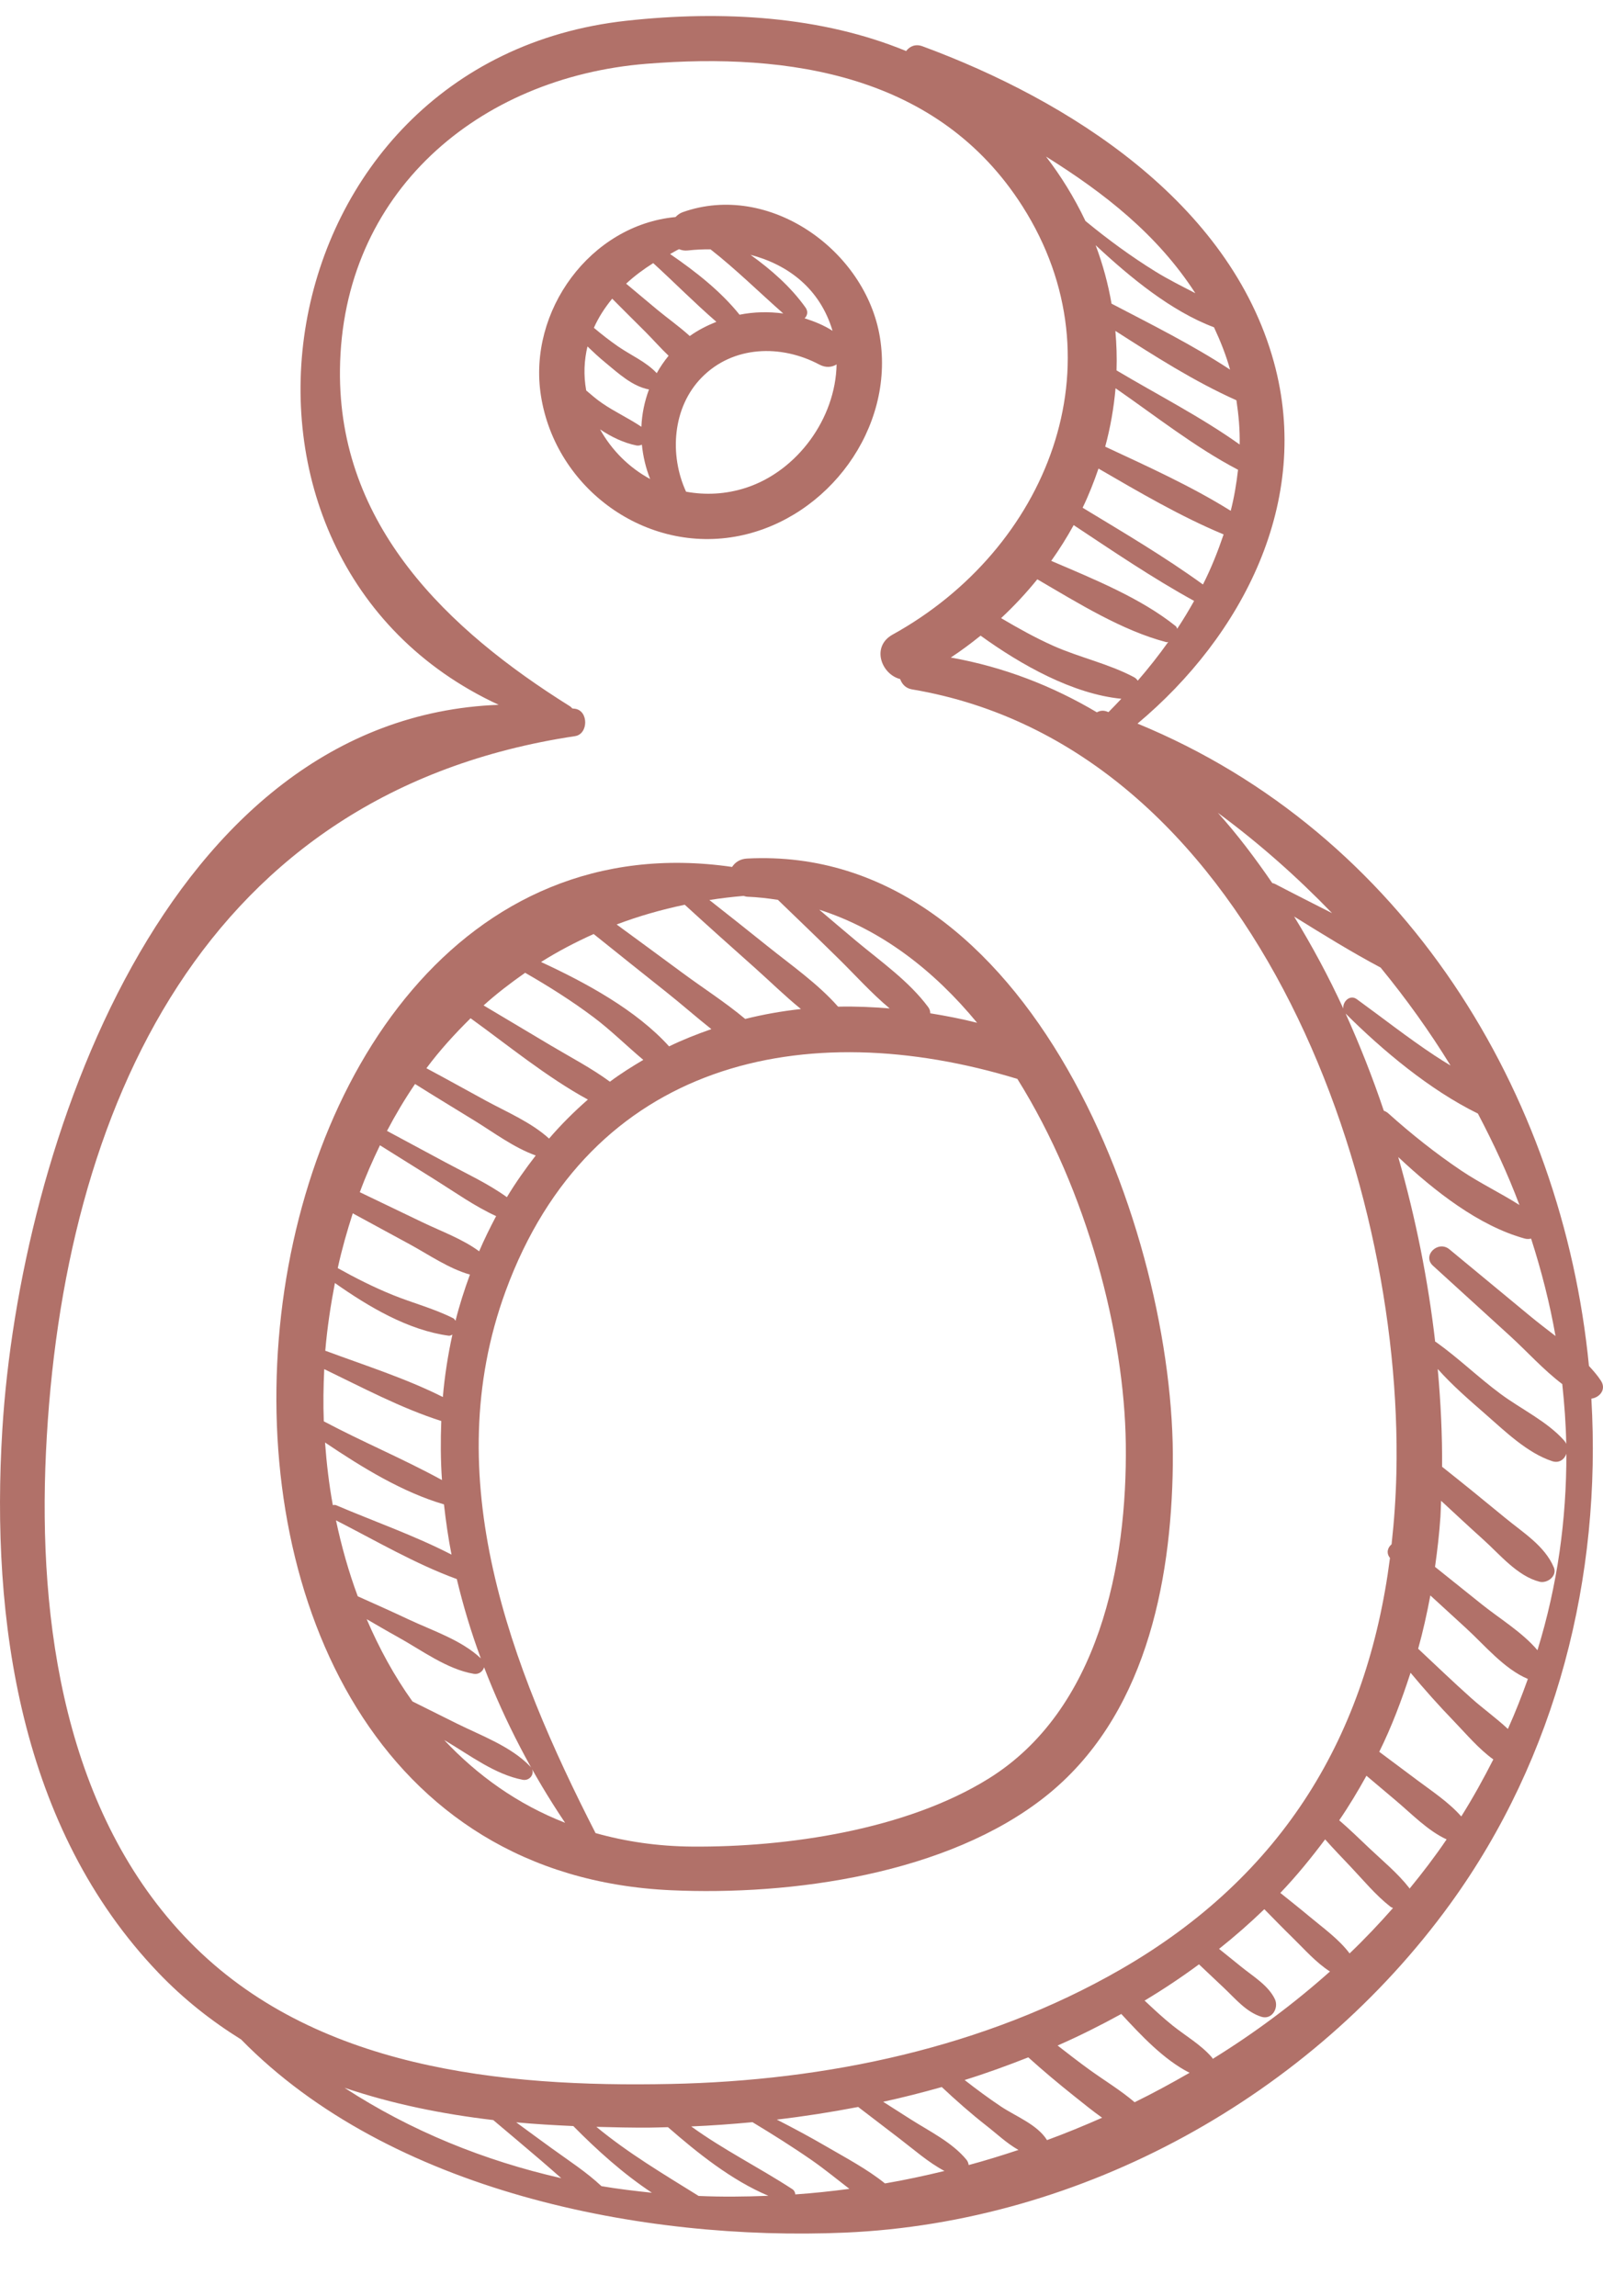 <?xml version="1.0" encoding="utf-8"?>
<!-- Generator: Adobe Illustrator 17.0.0, SVG Export Plug-In . SVG Version: 6.00 Build 0)  -->
<!DOCTYPE svg PUBLIC "-//W3C//DTD SVG 1.1//EN" "http://www.w3.org/Graphics/SVG/1.1/DTD/svg11.dtd">
<svg version="1.1" id="Слой_1" xmlns="http://www.w3.org/2000/svg" xmlns:xlink="http://www.w3.org/1999/xlink" x="0px" y="0px"
	 width="126.395px" height="181px" viewBox="0 0 126.395 181" enable-background="new 0 0 126.395 181" xml:space="preserve">
<path fill="#B17169" d="M126.235,108.85c-0.271-0.419-0.605-0.797-0.948-1.172c-2.101-21.527-14.569-41.986-35.595-50.636
	c8.266-6.924,13.775-17.505,10.754-28.495C96.978,15.925,84.255,7.892,72.729,3.646c-0.551-0.202-1.005,0.009-1.282,0.378
	C64.816,1.29,57.052,0.795,49.391,1.636C20.461,4.815,14.363,44.007,39.32,55.561C13.04,56.566,1.552,90.473,0.185,112.68
	c-0.929,15.085,1.421,31.465,12.304,42.834c1.991,2.082,4.186,3.808,6.521,5.26c11.712,11.97,31.635,15.917,47.619,15.227
	c18.736-0.81,36.729-10.76,47.719-25.912c8.417-11.608,11.951-25.855,11.129-39.832C126.125,110.173,126.679,109.537,126.235,108.85
	 M120.726,97.642c0.81,2.52,1.468,5.081,1.925,7.68c-0.684-0.529-1.367-1.049-2-1.572c-2.123-1.755-4.243-3.509-6.366-5.264
	c-0.892-0.737-2.177,0.488-1.295,1.295l6.086,5.544c1.317,1.2,2.63,2.671,4.108,3.786c0.164,1.566,0.287,3.134,0.312,4.709
	c-0.041-0.091-0.091-0.176-0.161-0.255c-1.323-1.499-3.389-2.476-4.999-3.667c-1.767-1.304-3.348-2.854-5.134-4.12
	c-0.013-0.009-0.028,0-0.041-0.009c-0.548-4.779-1.521-9.705-2.911-14.556c2.895,2.715,6.363,5.424,9.954,6.42
	C120.401,97.689,120.571,97.677,120.726,97.642 M119.806,94.993c-1.496-0.951-3.131-1.732-4.602-2.722
	c-2.016-1.358-3.922-2.873-5.733-4.498c-0.113-0.101-0.236-0.17-0.359-0.211c-0.876-2.611-1.89-5.172-3.015-7.667
	c0,0.003,0,0.006,0.003,0.006c2.895,2.889,6.618,6.013,10.43,7.884C117.765,90.136,118.886,92.533,119.806,94.993 M108.86,76.276
	c2.019,2.463,3.868,5.04,5.513,7.721c-0.435-0.265-0.866-0.529-1.288-0.81c-2.098-1.392-4.07-2.945-6.108-4.423
	c-0.539-0.387-1.121,0.198-1.058,0.743c-1.156-2.52-2.463-4.936-3.878-7.254C104.28,73.642,106.535,75.041,108.86,76.276
	 M105.032,71.985c-1.506-0.769-3.015-1.525-4.498-2.303c-0.072-0.038-0.145-0.054-0.214-0.066c-1.339-1.95-2.747-3.827-4.293-5.541
	C99.274,66.47,102.276,69.131,105.032,71.985 M89.711,53.659c-0.072-0.107-0.164-0.205-0.293-0.274
	c-2.003-1.065-4.293-1.55-6.372-2.476c-1.421-0.636-2.775-1.392-4.111-2.18c1.03-0.958,1.981-1.981,2.857-3.062
	c3.229,1.887,6.703,4.051,10.175,4.955c0.05,0.016,0.098-0.016,0.148-0.016C91.365,51.658,90.561,52.679,89.711,53.659
	 M88.416,55.086c-0.337,0.353-0.668,0.712-1.014,1.052c-0.044-0.016-0.085-0.035-0.129-0.05c-0.296-0.107-0.564-0.063-0.784,0.066
	c-3.493-2.073-7.327-3.572-11.52-4.319c0.816-0.535,1.594-1.118,2.35-1.726C80.522,52.424,84.595,54.711,88.416,55.086
	 M92.82,49.567c-0.038-0.069-0.041-0.148-0.117-0.208c-2.75-2.205-6.435-3.698-9.815-5.144c0.646-0.907,1.235-1.849,1.77-2.819
	c3.118,2.066,6.228,4.18,9.497,5.976C93.736,48.115,93.296,48.852,92.82,49.567 M95.724,25.803c0.517,1.109,0.958,2.221,1.266,3.336
	c-2.955-1.944-6.212-3.563-9.346-5.201c-0.268-1.543-0.68-3.084-1.254-4.608C89.131,21.888,92.35,24.534,95.724,25.803
	 M94.852,46.077c-3.033-2.196-6.281-4.108-9.488-6.051c0.485-1.002,0.891-2.038,1.251-3.087c3.207,1.859,6.476,3.78,9.866,5.191
	C96.027,43.468,95.504,44.791,94.852,46.077 M97.041,40.268c-3.1-1.937-6.561-3.5-9.897-5.056c0.41-1.506,0.677-3.046,0.816-4.605
	c3.118,2.158,6.3,4.675,9.658,6.426C97.494,38.12,97.315,39.2,97.041,40.268 M97.746,35.042c-3.046-2.174-6.533-3.95-9.708-5.843
	c0.035-1.033,0-2.073-0.091-3.112c3.09,1.978,6.231,3.991,9.544,5.468C97.665,32.721,97.772,33.886,97.746,35.042 M94.25,23.113
	c-1.061-0.551-2.136-1.084-3.144-1.707c-1.934-1.197-3.764-2.539-5.519-3.985c-0.901-1.887-1.947-3.566-3.109-5.078
	C87.036,15.194,91.245,18.461,94.25,23.113 M14.942,153.06c-9.831-10.052-11.951-25.15-11.318-38.575
	C4.907,87.301,16.193,62.413,45.34,58.031c1.065-0.161,1.074-2.003,0-2.158c-0.072-0.009-0.142-0.013-0.211-0.022
	c-0.06-0.063-0.117-0.129-0.198-0.18c-9.636-6.026-18.27-14.251-18.125-26.536c0.161-13.945,10.896-23.039,24.17-24.107
	c11.283-0.91,23.045,0.866,29.645,11.233c7.894,12.402,1.918,27.046-10.234,33.762c-1.714,0.948-0.898,3.128,0.589,3.509
	c0.145,0.4,0.435,0.728,0.936,0.813c26.602,4.482,38.748,37.992,38.191,61.803c-0.044,1.909-0.176,3.771-0.378,5.591
	c-0.315,0.261-0.438,0.696-0.126,1.077c-1.786,13.873-8.322,25.005-21.256,32.448c-10.71,6.161-23.209,8.77-35.466,9.018
	C39.547,164.558,24.736,163.08,14.942,153.06 M27.164,164.583c3.758,1.276,7.718,2.073,11.728,2.545
	c1.276,1.074,2.548,2.148,3.818,3.232c0.514,0.438,1.027,0.898,1.547,1.351C38.193,170.332,32.4,167.994,27.164,164.583
	 M47.425,172.338c-1.197-1.125-2.621-2.038-3.934-2.992c-0.932-0.674-1.862-1.358-2.788-2.038c1.499,0.142,3.002,0.224,4.501,0.293
	c1.846,1.871,3.925,3.755,6.199,5.257C50.071,172.719,48.742,172.562,47.425,172.338 M55.086,173.11
	c-2.781-1.732-5.525-3.352-8.061-5.446c1.402,0.038,2.8,0.069,4.186,0.06c0.485-0.006,0.973-0.022,1.458-0.035
	c2.315,2.019,5.005,4.183,7.916,5.409C58.749,173.17,56.913,173.192,55.086,173.11 M62.712,172.99
	c-0.019-0.161-0.082-0.315-0.243-0.419c-2.646-1.723-5.412-3.09-7.966-4.939c1.616-0.069,3.226-0.186,4.829-0.337
	c1.597,0.964,3.175,1.956,4.709,3.021c0.995,0.693,1.953,1.484,2.933,2.236C65.553,172.738,64.133,172.892,62.712,172.99
	 M69.781,172.124c-1.399-1.125-3.056-2-4.571-2.882c-1.301-0.759-2.624-1.468-3.96-2.151c2.161-0.252,4.303-0.589,6.417-0.995
	c1.087,0.832,2.174,1.663,3.26,2.495c1.131,0.863,2.268,1.874,3.544,2.551C72.918,171.516,71.356,171.856,69.781,172.124
	 M76.38,170.675c-0.022-0.148-0.072-0.29-0.167-0.41c-1.121-1.373-2.92-2.249-4.401-3.191c-0.725-0.463-1.449-0.923-2.174-1.386
	c1.562-0.34,3.1-0.734,4.621-1.162c1.131,1.062,2.293,2.088,3.518,3.046c0.769,0.595,1.61,1.399,2.529,1.912
	C79.01,169.913,77.703,170.319,76.38,170.675 M82.557,168.709c-0.769-1.229-2.441-1.859-3.619-2.64
	c-0.989-0.661-1.944-1.367-2.879-2.098c1.71-0.529,3.377-1.14,5.021-1.786c1.178,1.065,2.403,2.088,3.641,3.074
	c0.718,0.573,1.433,1.156,2.18,1.685C85.471,167.575,84.025,168.171,82.557,168.709 M89.465,165.723
	c-1.109-0.948-2.394-1.72-3.563-2.564c-0.85-0.617-1.682-1.26-2.511-1.906c1.726-0.756,3.396-1.597,5.021-2.488
	c1.537,1.657,3.336,3.6,5.383,4.637C92.379,164.217,90.939,165.002,89.465,165.723 M95.627,162.302
	c-0.025-0.038-0.041-0.079-0.069-0.113c-0.869-1.005-2.054-1.679-3.087-2.504c-0.775-0.617-1.496-1.298-2.221-1.975
	c1.484-0.888,2.914-1.843,4.29-2.857l1.997,1.887c0.885,0.838,1.723,1.862,2.911,2.243c0.847,0.271,1.405-0.696,1.071-1.395
	c-0.514-1.074-1.704-1.78-2.611-2.514c-0.595-0.479-1.191-0.958-1.786-1.44c1.241-0.986,2.432-2.032,3.569-3.128
	c0.743,0.753,1.481,1.518,2.243,2.259c0.917,0.895,1.833,1.95,2.933,2.652C102.015,157.958,98.921,160.267,95.627,162.302
	 M106.415,153.992c-0.857-1.143-2.104-2.019-3.181-2.923c-0.75-0.63-1.521-1.232-2.281-1.846c1.266-1.323,2.425-2.747,3.531-4.221
	c0.658,0.74,1.351,1.458,2.032,2.177c0.999,1.058,1.953,2.218,3.103,3.118c0.069,0.057,0.145,0.079,0.217,0.117
	C108.746,151.649,107.612,152.849,106.415,153.992 M111.143,148.883c-0.016-0.025-0.022-0.047-0.041-0.072
	c-0.901-1.147-2.06-2.101-3.118-3.1c-0.784-0.743-1.566-1.506-2.388-2.214c0.772-1.125,1.477-2.306,2.148-3.512
	c0.781,0.658,1.566,1.32,2.347,1.981c1.232,1.04,2.495,2.356,3.972,3.037C113.156,146.341,112.173,147.629,111.143,148.883
	 M115.22,143.194c-0.983-1.118-2.281-1.969-3.468-2.857c-0.999-0.747-2-1.493-2.999-2.24c0.97-1.959,1.764-4.06,2.467-6.231
	c1.099,1.32,2.24,2.599,3.437,3.837c0.961,0.999,1.937,2.164,3.09,2.996C116.98,140.208,116.152,141.707,115.22,143.194
	 M118.896,136.296c-0.917-0.857-1.981-1.619-2.863-2.407c-1.43-1.276-2.813-2.605-4.212-3.915c0.378-1.358,0.69-2.766,0.961-4.202
	c0.942,0.863,1.881,1.726,2.822,2.586c1.462,1.339,2.996,3.21,4.867,3.997C119.998,133.672,119.485,134.989,118.896,136.296
	 M121.227,130.09c-1.178-1.402-3.024-2.523-4.36-3.594c-1.238-0.992-2.476-1.984-3.717-2.977c0.183-1.291,0.337-2.605,0.428-3.963
	c0.025-0.406,0.031-0.832,0.05-1.247c1.112,1.03,2.221,2.063,3.348,3.078c1.295,1.169,2.681,2.866,4.419,3.304
	c0.602,0.151,1.408-0.447,1.125-1.125c-0.718-1.707-2.429-2.747-3.827-3.9c-1.641-1.354-3.289-2.693-4.958-4.016
	c-0.009-0.006-0.019-0.009-0.028-0.016c0.019-2.485-0.104-5.075-0.343-7.714c1.143,1.285,2.479,2.441,3.755,3.553
	c1.543,1.348,3.301,3.068,5.27,3.714c0.551,0.183,0.964-0.145,1.118-0.58C123.517,119.749,122.817,124.943,121.227,130.09"/>
<path fill="#B17169" d="M69.382,26.601c-1.115-6.864-8.738-12.294-15.551-9.875c-0.23,0.082-0.41,0.22-0.567,0.384
	c-6.691,0.627-11.674,7.393-10.609,14.103c1.162,7.333,8.313,12.515,15.649,11.028C65.3,40.821,70.547,33.765,69.382,26.601
	 M65.646,26.079c-0.687-0.441-1.433-0.743-2.202-0.986c0.214-0.214,0.302-0.529,0.063-0.86c-1.169-1.632-2.69-2.967-4.331-4.145
	C62.131,20.862,64.651,22.743,65.646,26.079 M53.544,19.643c0.195,0.082,0.419,0.132,0.693,0.101
	c0.595-0.066,1.191-0.094,1.786-0.088c2.013,1.578,3.815,3.364,5.736,5.056c-1.143-0.151-2.312-0.132-3.446,0.098
	c-1.484-1.849-3.462-3.402-5.478-4.785C53.074,19.905,53.298,19.75,53.544,19.643 M51.506,20.742c1.676,1.531,3.273,3.15,4.98,4.627
	c-0.74,0.296-1.452,0.658-2.098,1.121c-0.832-0.756-1.789-1.43-2.586-2.092c-0.81-0.671-1.616-1.358-2.432-2.035
	C50.019,21.76,50.743,21.224,51.506,20.742 M46.321,27.313c0.46,0.438,0.923,0.873,1.417,1.276c1.005,0.828,2.117,1.868,3.433,2.114
	c-0.353,0.948-0.557,1.94-0.598,2.942c-1.002-0.677-2.12-1.184-3.119-1.877c-0.432-0.299-0.832-0.643-1.232-0.986
	C45.999,29.553,46.063,28.4,46.321,27.313 M47.316,33.85c0.898,0.602,1.862,1.062,2.86,1.266c0.167,0.032,0.306-0.009,0.435-0.06
	c0.094,0.92,0.306,1.833,0.652,2.706C49.625,36.877,48.249,35.522,47.316,33.85 M51.783,29.418c-0.832-0.898-2.06-1.421-3.055-2.111
	c-0.658-0.457-1.288-0.948-1.9-1.465c0.365-0.825,0.863-1.588,1.443-2.296c0.873,0.885,1.764,1.758,2.637,2.633
	c0.595,0.598,1.178,1.266,1.811,1.865C52.359,28.482,52.048,28.942,51.783,29.418 M58.83,38.449
	c-1.603,0.523-3.216,0.592-4.735,0.312c-1.329-2.892-1.074-6.64,1.222-8.99c2.489-2.548,6.287-2.627,9.283-1.033
	c0.523,0.277,0.995,0.214,1.364-0.009C65.885,32.983,62.874,37.129,58.83,38.449"/>
<path fill="#B17169" d="M58.903,67.681c-0.564,0.031-0.942,0.302-1.178,0.661c-42.575-6.171-51.128,78.523-4.848,80.668
	c9.551,0.441,21.833-1.269,29.55-7.387c7.803-6.187,9.929-16.667,10.049-26.148C92.705,97.19,81.286,66.515,58.903,67.681
	 M77.043,80.627c-1.235-0.312-2.467-0.548-3.695-0.747c0-0.158-0.038-0.318-0.151-0.476c-1.525-2.06-3.739-3.6-5.698-5.235
	c-0.973-0.813-1.937-1.638-2.904-2.457C69.465,73.269,73.626,76.479,77.043,80.627 M58.629,70.626
	c0.091,0.019,0.17,0.057,0.274,0.063c0.828,0.032,1.638,0.126,2.435,0.249c1.594,1.537,3.191,3.071,4.769,4.624
	c1.317,1.292,2.602,2.734,4.041,3.934c-1.364-0.11-2.725-0.173-4.067-0.139c-1.61-1.824-3.676-3.254-5.566-4.772
	c-1.518-1.222-3.049-2.429-4.58-3.635C56.814,70.812,57.712,70.705,58.629,70.626 M53.992,71.322c1.818,1.666,3.657,3.311,5.5,4.949
	c1.203,1.071,2.388,2.24,3.66,3.273c-1.49,0.164-2.958,0.422-4.394,0.781c-1.578-1.323-3.37-2.463-4.98-3.657
	c-1.714-1.269-3.437-2.526-5.157-3.789C50.322,72.232,52.117,71.716,53.992,71.322 M46.81,73.631
	c1.915,1.537,3.834,3.074,5.761,4.602c1.159,0.92,2.318,1.944,3.519,2.895c-1.131,0.394-2.249,0.832-3.333,1.361
	c-2.586-2.863-6.571-5.024-10.096-6.653C43.972,75.011,45.361,74.28,46.81,73.631 M41.407,76.686
	c1.858,1.068,3.673,2.211,5.386,3.496c1.367,1.024,2.611,2.265,3.931,3.37c-0.898,0.532-1.783,1.084-2.633,1.72
	c-1.462-1.074-3.115-1.934-4.659-2.854c-1.764-1.055-3.534-2.107-5.301-3.159C39.158,78.331,40.264,77.487,41.407,76.686
	 M37.105,80.271c2.967,2.142,6.017,4.649,9.248,6.41c-1.068,0.936-2.095,1.95-3.059,3.074c-1.414-1.279-3.263-2.057-4.93-2.958
	c-1.581-0.86-3.153-1.739-4.741-2.586C34.676,82.794,35.86,81.5,37.105,80.271 M32.726,85.453c1.562,0.986,3.15,1.94,4.722,2.911
	c1.543,0.954,3.074,2.107,4.794,2.725c-0.797,1.033-1.566,2.111-2.274,3.285c-1.487-1.071-3.191-1.855-4.801-2.722
	c-1.553-0.832-3.103-1.666-4.653-2.501C31.186,87.869,31.923,86.634,32.726,85.453 M29.96,90.285
	c1.465,0.917,2.933,1.833,4.397,2.75c1.556,0.973,3.087,2.07,4.763,2.832c-0.485,0.917-0.939,1.84-1.339,2.775
	c-1.329-0.98-2.999-1.578-4.464-2.284c-1.647-0.791-3.298-1.584-4.946-2.375C28.839,92.707,29.381,91.482,29.96,90.285
	 M27.815,95.649c1.499,0.816,2.996,1.629,4.492,2.441c1.503,0.819,3.071,1.912,4.747,2.388c-0.441,1.206-0.832,2.419-1.137,3.645
	c-0.054-0.069-0.085-0.154-0.17-0.198c-1.528-0.772-3.207-1.203-4.791-1.846c-1.493-0.605-2.923-1.329-4.325-2.111
	C26.952,98.488,27.365,97.054,27.815,95.649 M26.407,101.143c2.687,1.893,5.793,3.723,8.968,4.152
	c0.12,0.016,0.205-0.044,0.296-0.085c-0.356,1.629-0.611,3.27-0.753,4.92c-2.926-1.474-6.212-2.514-9.27-3.651
	C25.802,104.655,26.073,102.885,26.407,101.143 M25.566,107.931c2.996,1.446,6.083,3.09,9.229,4.089
	c-0.06,1.55-0.054,3.106,0.054,4.656c-3.03-1.663-6.25-2.999-9.318-4.631C25.478,110.672,25.5,109.298,25.566,107.931
	 M25.629,113.715c2.93,1.972,6.092,3.915,9.378,4.879c0.148,1.326,0.337,2.646,0.595,3.96c-2.911-1.503-6.12-2.624-9.107-3.897
	c-0.088-0.038-0.17-0.013-0.252-0.006C25.944,117.025,25.752,115.372,25.629,113.715 M26.492,119.851
	c3.112,1.591,6.253,3.434,9.526,4.63c0.504,2.111,1.134,4.202,1.893,6.25c-1.54-1.455-3.83-2.189-5.733-3.087
	c-1.314-0.621-2.643-1.21-3.969-1.805C27.491,123.911,26.927,121.902,26.492,119.851 M35.029,137.176l0.139,0.079
	c1.89,1.118,3.868,2.633,6.048,3.049c0.592,0.113,1.052-0.567,0.605-1.039c-1.537-1.603-3.865-2.432-5.834-3.411
	c-1.153-0.576-2.309-1.15-3.465-1.726c-1.427-1.991-2.618-4.177-3.61-6.486c0.816,0.469,1.625,0.948,2.447,1.402
	c1.877,1.036,3.875,2.548,6.001,2.907c0.391,0.066,0.715-0.192,0.81-0.517c1.66,4.319,3.83,8.458,6.388,12.26
	C40.825,142.238,37.662,139.976,35.029,137.176 M77.954,140.209c-6.505,4.045-15.892,5.418-23.379,5.361
	c-2.737-0.022-5.27-0.403-7.617-1.065c-6.713-13.12-12.465-28.054-7.094-42.714C46.52,83.626,63.47,79.94,80.219,85.053
	c5.544,8.864,8.436,20.141,8.549,28.766C88.891,123.332,86.641,134.81,77.954,140.209"/>
</svg>
